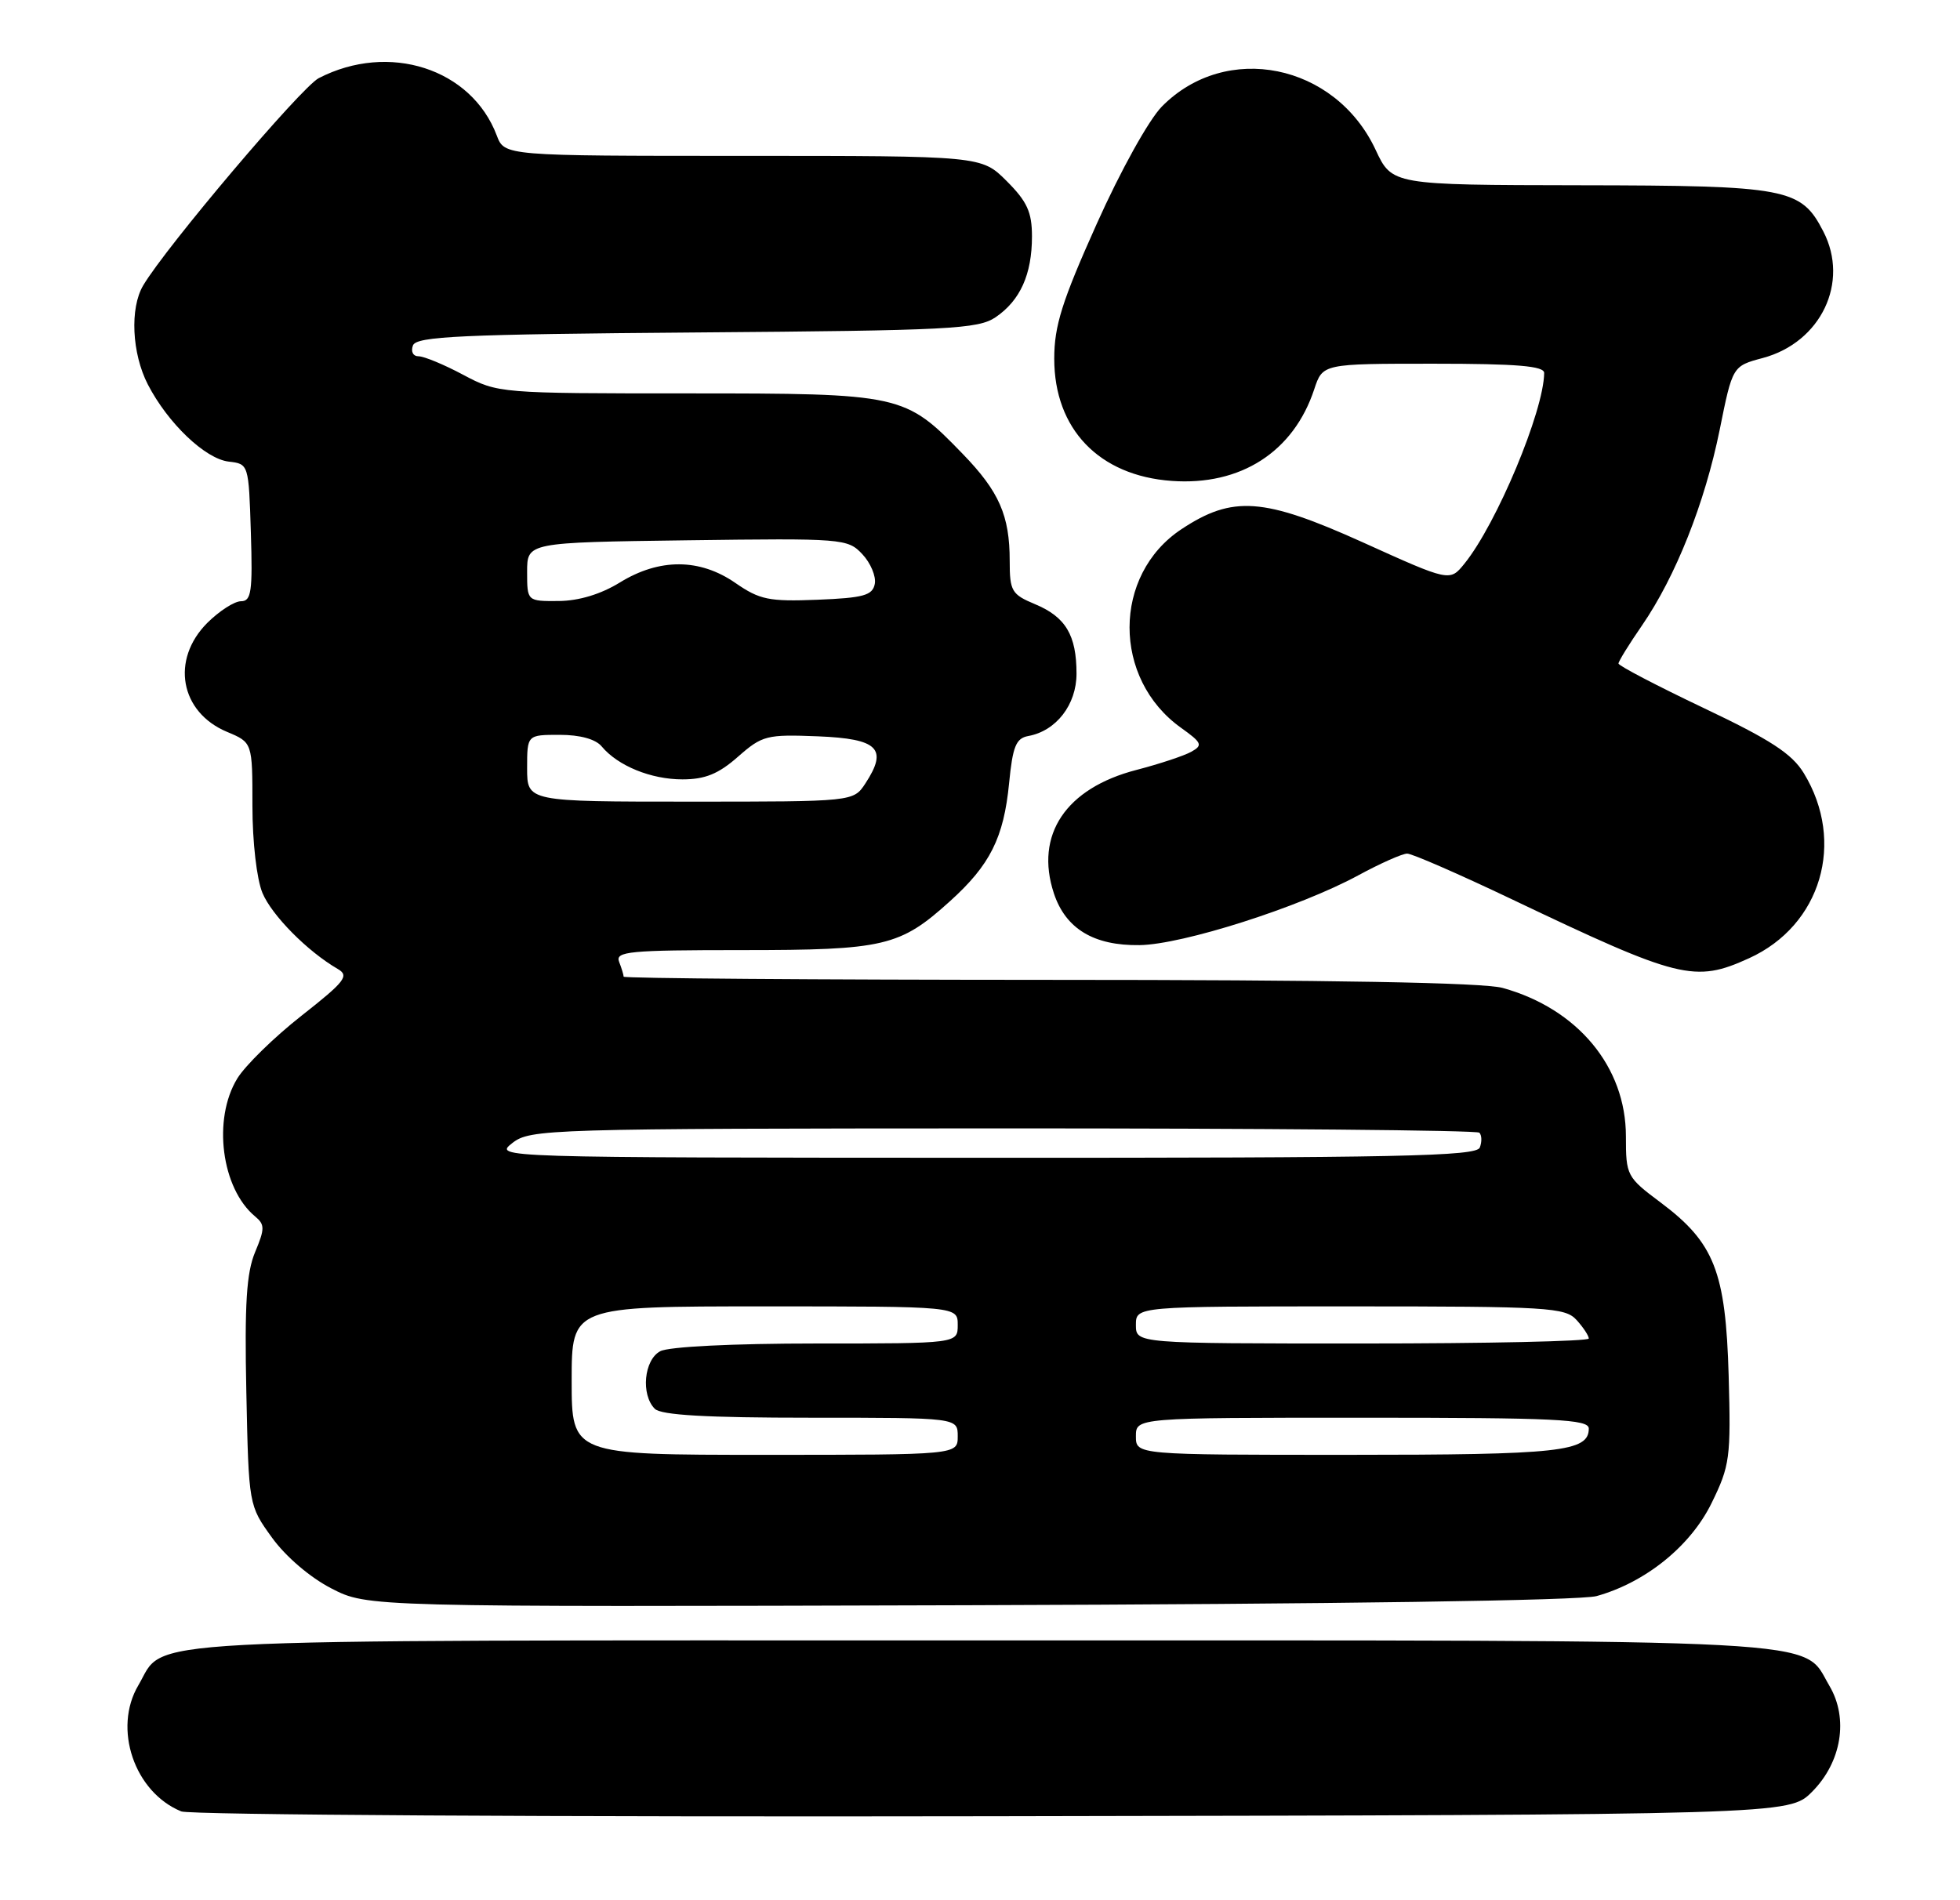 <?xml version="1.0" encoding="UTF-8" standalone="no"?>
<!DOCTYPE svg PUBLIC "-//W3C//DTD SVG 1.1//EN" "http://www.w3.org/Graphics/SVG/1.1/DTD/svg11.dtd" >
<svg xmlns="http://www.w3.org/2000/svg" xmlns:xlink="http://www.w3.org/1999/xlink" version="1.1" viewBox="0 0 264 256">
 <g >
 <path fill="currentColor"
d=" M 244.06 241.41 C 248.05 237.41 249.02 231.53 246.41 227.12 C 242.60 220.66 248.89 221.00 132.00 221.00 C 15.05 221.00 22.44 220.61 18.64 227.04 C 15.18 232.88 18.10 241.46 24.42 244.04 C 25.56 244.51 74.75 244.80 133.73 244.69 C 240.96 244.50 240.96 244.50 244.06 241.41 Z  M 215.05 215.03 C 221.65 213.19 227.71 208.29 230.54 202.50 C 233.01 197.46 233.15 196.40 232.84 185.32 C 232.44 171.30 230.91 167.42 223.67 162.00 C 219.11 158.59 219.00 158.37 219.00 153.09 C 219.00 143.73 212.50 135.90 202.41 133.10 C 199.81 132.37 179.33 132.01 141.25 132.01 C 109.76 132.00 84.00 131.81 84.00 131.58 C 84.00 131.35 83.73 130.45 83.39 129.58 C 82.85 128.18 84.71 128.00 99.93 128.00 C 119.13 128.00 121.21 127.51 127.95 121.42 C 133.36 116.54 135.20 112.87 135.92 105.51 C 136.40 100.56 136.85 99.46 138.50 99.16 C 142.26 98.48 145.00 94.94 145.00 90.76 C 145.00 85.57 143.54 83.12 139.42 81.40 C 136.26 80.08 136.00 79.64 136.00 75.55 C 136.00 69.46 134.58 66.22 129.69 61.17 C 121.87 53.09 121.48 53.00 92.59 53.00 C 67.33 53.00 67.06 52.98 62.40 50.50 C 59.82 49.12 57.11 48.00 56.38 48.00 C 55.64 48.00 55.31 47.37 55.62 46.54 C 56.09 45.31 61.99 45.04 93.84 44.79 C 127.88 44.53 131.75 44.33 134.10 42.74 C 137.42 40.48 139.00 36.96 139.00 31.85 C 139.00 28.58 138.35 27.15 135.60 24.40 C 132.20 21.00 132.20 21.00 100.08 21.00 C 67.95 21.00 67.95 21.00 66.91 18.25 C 63.50 9.23 52.38 5.65 42.93 10.53 C 40.58 11.75 22.37 33.25 19.29 38.45 C 17.47 41.51 17.76 47.61 19.91 51.79 C 22.61 57.02 27.64 61.82 30.81 62.19 C 33.49 62.50 33.50 62.53 33.79 71.75 C 34.04 79.72 33.85 81.00 32.46 81.00 C 31.57 81.00 29.53 82.32 27.92 83.92 C 22.97 88.88 24.25 95.95 30.58 98.60 C 34.00 100.03 34.00 100.03 34.00 108.55 C 34.00 113.44 34.58 118.44 35.35 120.30 C 36.62 123.33 41.42 128.18 45.49 130.54 C 47.08 131.46 46.49 132.22 40.60 136.85 C 36.92 139.74 33.03 143.55 31.96 145.30 C 28.61 150.78 29.82 160.12 34.36 163.88 C 35.68 164.98 35.68 165.53 34.36 168.69 C 33.20 171.46 32.93 175.69 33.18 187.54 C 33.50 202.81 33.50 202.81 36.64 207.16 C 38.48 209.71 41.78 212.53 44.64 214.00 C 49.50 216.50 49.50 216.50 130.50 216.26 C 179.85 216.11 212.89 215.63 215.05 215.03 Z  M 235.58 129.10 C 245.29 124.69 248.62 113.44 242.96 104.16 C 241.36 101.54 238.48 99.66 229.46 95.38 C 223.16 92.38 218.00 89.69 218.00 89.39 C 218.00 89.10 219.42 86.79 221.17 84.26 C 225.71 77.65 229.62 67.80 231.63 57.91 C 233.36 49.32 233.36 49.32 237.44 48.23 C 245.27 46.13 249.14 38.04 245.59 31.18 C 242.58 25.34 240.78 25.00 212.80 24.96 C 187.50 24.92 187.50 24.92 185.28 20.17 C 179.84 8.55 165.14 5.58 156.50 14.35 C 154.74 16.14 150.93 22.99 147.70 30.21 C 143.04 40.60 142.00 43.91 142.00 48.32 C 142.00 57.80 148.03 64.09 157.82 64.79 C 167.10 65.46 174.24 60.88 177.02 52.44 C 178.16 49.00 178.16 49.00 193.08 49.00 C 204.36 49.00 208.00 49.31 207.99 50.25 C 207.94 55.39 201.59 70.58 197.25 75.94 C 195.28 78.37 195.28 78.37 183.55 73.06 C 170.19 67.03 166.03 66.73 159.14 71.29 C 149.83 77.45 149.81 91.45 159.09 98.06 C 161.90 100.07 162.04 100.40 160.46 101.28 C 159.49 101.82 156.18 102.92 153.10 103.72 C 143.56 106.18 139.35 112.47 141.95 120.35 C 143.53 125.13 147.33 127.42 153.50 127.33 C 159.28 127.25 174.99 122.24 182.93 117.94 C 185.91 116.32 188.89 115.00 189.54 115.00 C 190.19 115.00 196.52 117.76 203.61 121.14 C 226.22 131.92 228.26 132.43 235.58 129.10 Z  M 77.00 186.00 C 77.00 176.00 77.00 176.00 103.00 176.00 C 129.00 176.00 129.00 176.00 129.00 178.50 C 129.00 181.00 129.00 181.00 109.93 181.00 C 98.70 181.00 90.07 181.43 88.93 182.04 C 86.74 183.21 86.30 187.90 88.20 189.80 C 89.05 190.65 95.13 191.00 109.20 191.00 C 129.00 191.00 129.00 191.00 129.00 193.50 C 129.00 196.00 129.00 196.00 103.00 196.00 C 77.00 196.00 77.00 196.00 77.00 186.00 Z  M 153.00 193.50 C 153.00 191.00 153.00 191.00 183.50 191.00 C 209.62 191.00 214.00 191.21 214.00 192.46 C 214.00 195.58 210.14 196.00 181.57 196.00 C 153.00 196.00 153.00 196.00 153.00 193.50 Z  M 153.00 178.50 C 153.00 176.00 153.00 176.00 181.85 176.00 C 208.52 176.00 210.81 176.14 212.35 177.83 C 213.26 178.83 214.00 179.96 214.00 180.33 C 214.00 180.70 200.28 181.00 183.50 181.00 C 153.00 181.00 153.00 181.00 153.00 178.50 Z  M 69.00 154.00 C 71.42 152.11 73.52 152.04 135.08 152.02 C 170.05 152.01 198.94 152.27 199.26 152.60 C 199.59 152.93 199.62 153.83 199.32 154.60 C 198.87 155.78 188.48 156.00 132.64 155.98 C 66.81 155.96 66.51 155.95 69.00 154.00 Z  M 71.00 103.50 C 71.00 99.00 71.00 99.00 75.38 99.00 C 78.13 99.00 80.24 99.58 81.05 100.57 C 83.23 103.18 87.68 105.00 91.92 105.00 C 94.96 105.00 96.77 104.27 99.40 101.95 C 102.68 99.07 103.26 98.93 110.17 99.20 C 118.30 99.53 119.63 100.86 116.56 105.55 C 114.95 108.00 114.95 108.00 92.98 108.00 C 71.00 108.00 71.00 108.00 71.00 103.50 Z  M 71.00 77.04 C 71.00 73.08 71.00 73.08 92.56 72.79 C 113.55 72.51 114.18 72.56 116.15 74.66 C 117.27 75.85 118.02 77.65 117.83 78.66 C 117.53 80.21 116.34 80.55 110.11 80.80 C 103.57 81.06 102.33 80.80 99.07 78.55 C 94.26 75.21 88.83 75.19 83.50 78.47 C 80.94 80.05 77.97 80.95 75.25 80.97 C 71.00 81.00 71.00 81.00 71.00 77.04 Z "/>
</g>
</svg>